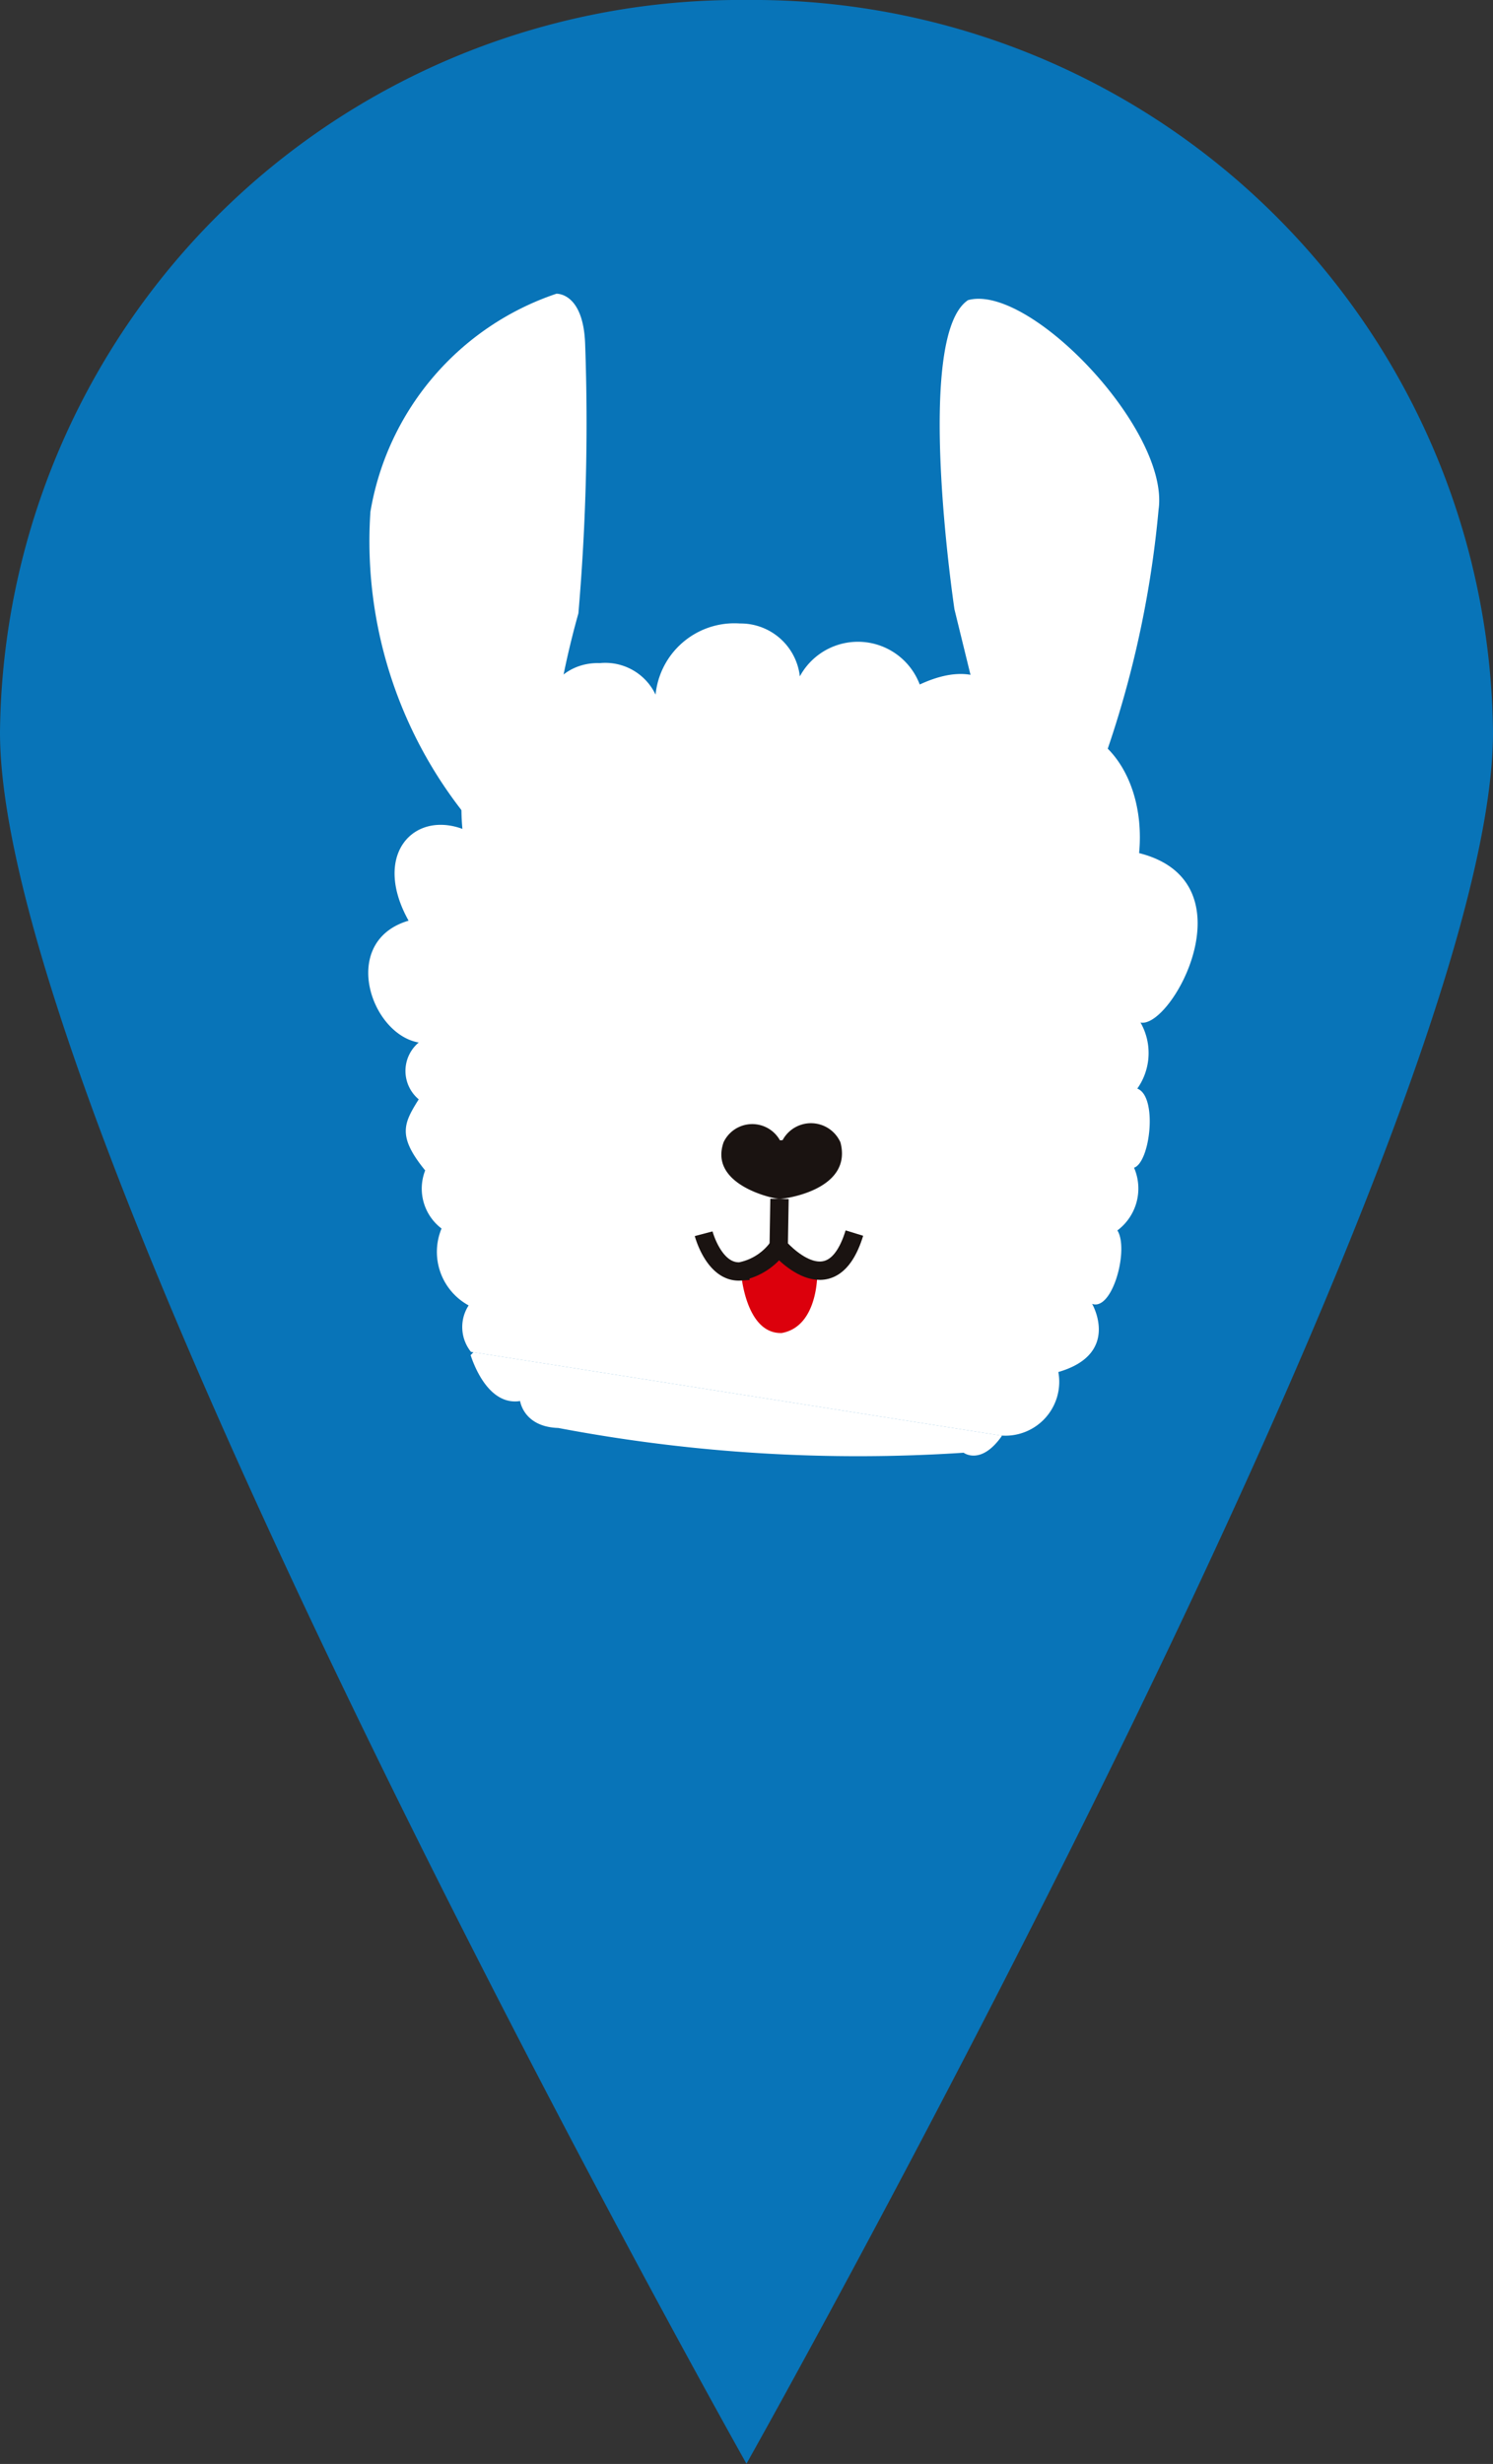 <svg xmlns="http://www.w3.org/2000/svg" width="20.335" height="33.552" viewBox="0 0 20.335 33.552">
  <rect x="0" y="0" width="20.335" height="33.552" fill="#333333" stroke="none"/>
  <g id="Group_9" data-name="Group 9" transform="translate(-287 -500)">
    <path id="Icon_map-map-pin" data-name="Icon map-map-pin" d="M18.011,1.728A10.072,10.072,0,0,0,7.844,11.7c0,5.509,10.167,23.577,10.167,23.577S28.179,17.212,28.179,11.7A10.074,10.074,0,0,0,18.011,1.728Z" transform="translate(279.156 498.272)" fill="#0874b8"/>
    <g id="Group_5" data-name="Group 5" transform="translate(-287.616 68.571)">
      <path id="Path_32" data-name="Path 32" d="M587.987,441.241l-.371-1.514s-.558-3.719.185-4.211c.837-.231,2.749,1.774,2.595,2.853a14.014,14.014,0,0,1-.864,3.731l-.185-.092" fill="#fff"/>
      <path id="Path_33" data-name="Path 33" d="M581.061,442.658a5.976,5.976,0,0,1-1.4-4.259,3.794,3.794,0,0,1,2.533-2.97s.369-.023.392.69a30.215,30.215,0,0,1-.092,3.662,11.857,11.857,0,0,0-.323,1.532" fill="#fff"/>
      <path id="Path_34" data-name="Path 34" d="M590.131,443.046c.111-1.176-.692-2.1-1.688-1.563-.069-.747-.526-1.093-1.3-.733a.9.9,0,0,0-1.633-.111.812.812,0,0,0-.816-.72,1.079,1.079,0,0,0-1.149.969.758.758,0,0,0-.761-.429c-.373-.014-.857.235-.844,1.107a.714.714,0,0,0-.553-.138s-.581.055-.473,1.288c-.672-.246-1.231.358-.733,1.25-.94.277-.525,1.543.138,1.659a.505.505,0,0,0,0,.774c-.205.327-.294.5.088.968a.682.682,0,0,0,.223.791.83.83,0,0,0,.369,1.047.541.541,0,0,0,.032.633l7.2,1.137a.734.734,0,0,0,.8-.863c.855-.248.46-.928.46-.928.278.1.505-.745.344-1a.713.713,0,0,0,.227-.854c.221-.074.324-.973.044-1.077a.838.838,0,0,0,.044-.9C590.572,445.442,591.677,443.436,590.131,443.046Z" fill="#fff"/>
      <path id="Path_35" data-name="Path 35" d="M584.711,448.775s.063.821.552.806c.494-.088.484-.8.484-.8l-.007-.058a1.171,1.171,0,0,1-.481-.265C585.087,448.556,584.853,448.8,584.711,448.775Z" fill="#dc000c"/>
      <path id="Path_36" data-name="Path 36" d="M585.239,446.957a.432.432,0,0,0-.767.025c-.207.584.684.773.761.773s1-.126.83-.77a.439.439,0,0,0-.788-.03" fill="#1a1311"/>
      <path id="Path_37" data-name="Path 37" d="M585.233,447.755l-.011.653s.714.843,1.031-.188" fill="none" stroke="#1a1311" stroke-miterlimit="10" stroke-width="0.25"/>
      <path id="Path_38" data-name="Path 38" d="M584.2,448.229s.141.536.5.513a.826.826,0,0,0,.517-.334" fill="none" stroke="#1a1311" stroke-miterlimit="10" stroke-width="0.25"/>
      <path id="Path_39" data-name="Path 39" d="M581.064,449.844c-.014.013-.025.026-.038.038.053.163.259.69.674.625,0,0,.046.352.52.367a21.892,21.892,0,0,0,5.521.337s.236.18.523-.232l-7.2-1.137Z" fill="#fff"/>
    </g>
  </g>
</svg>

